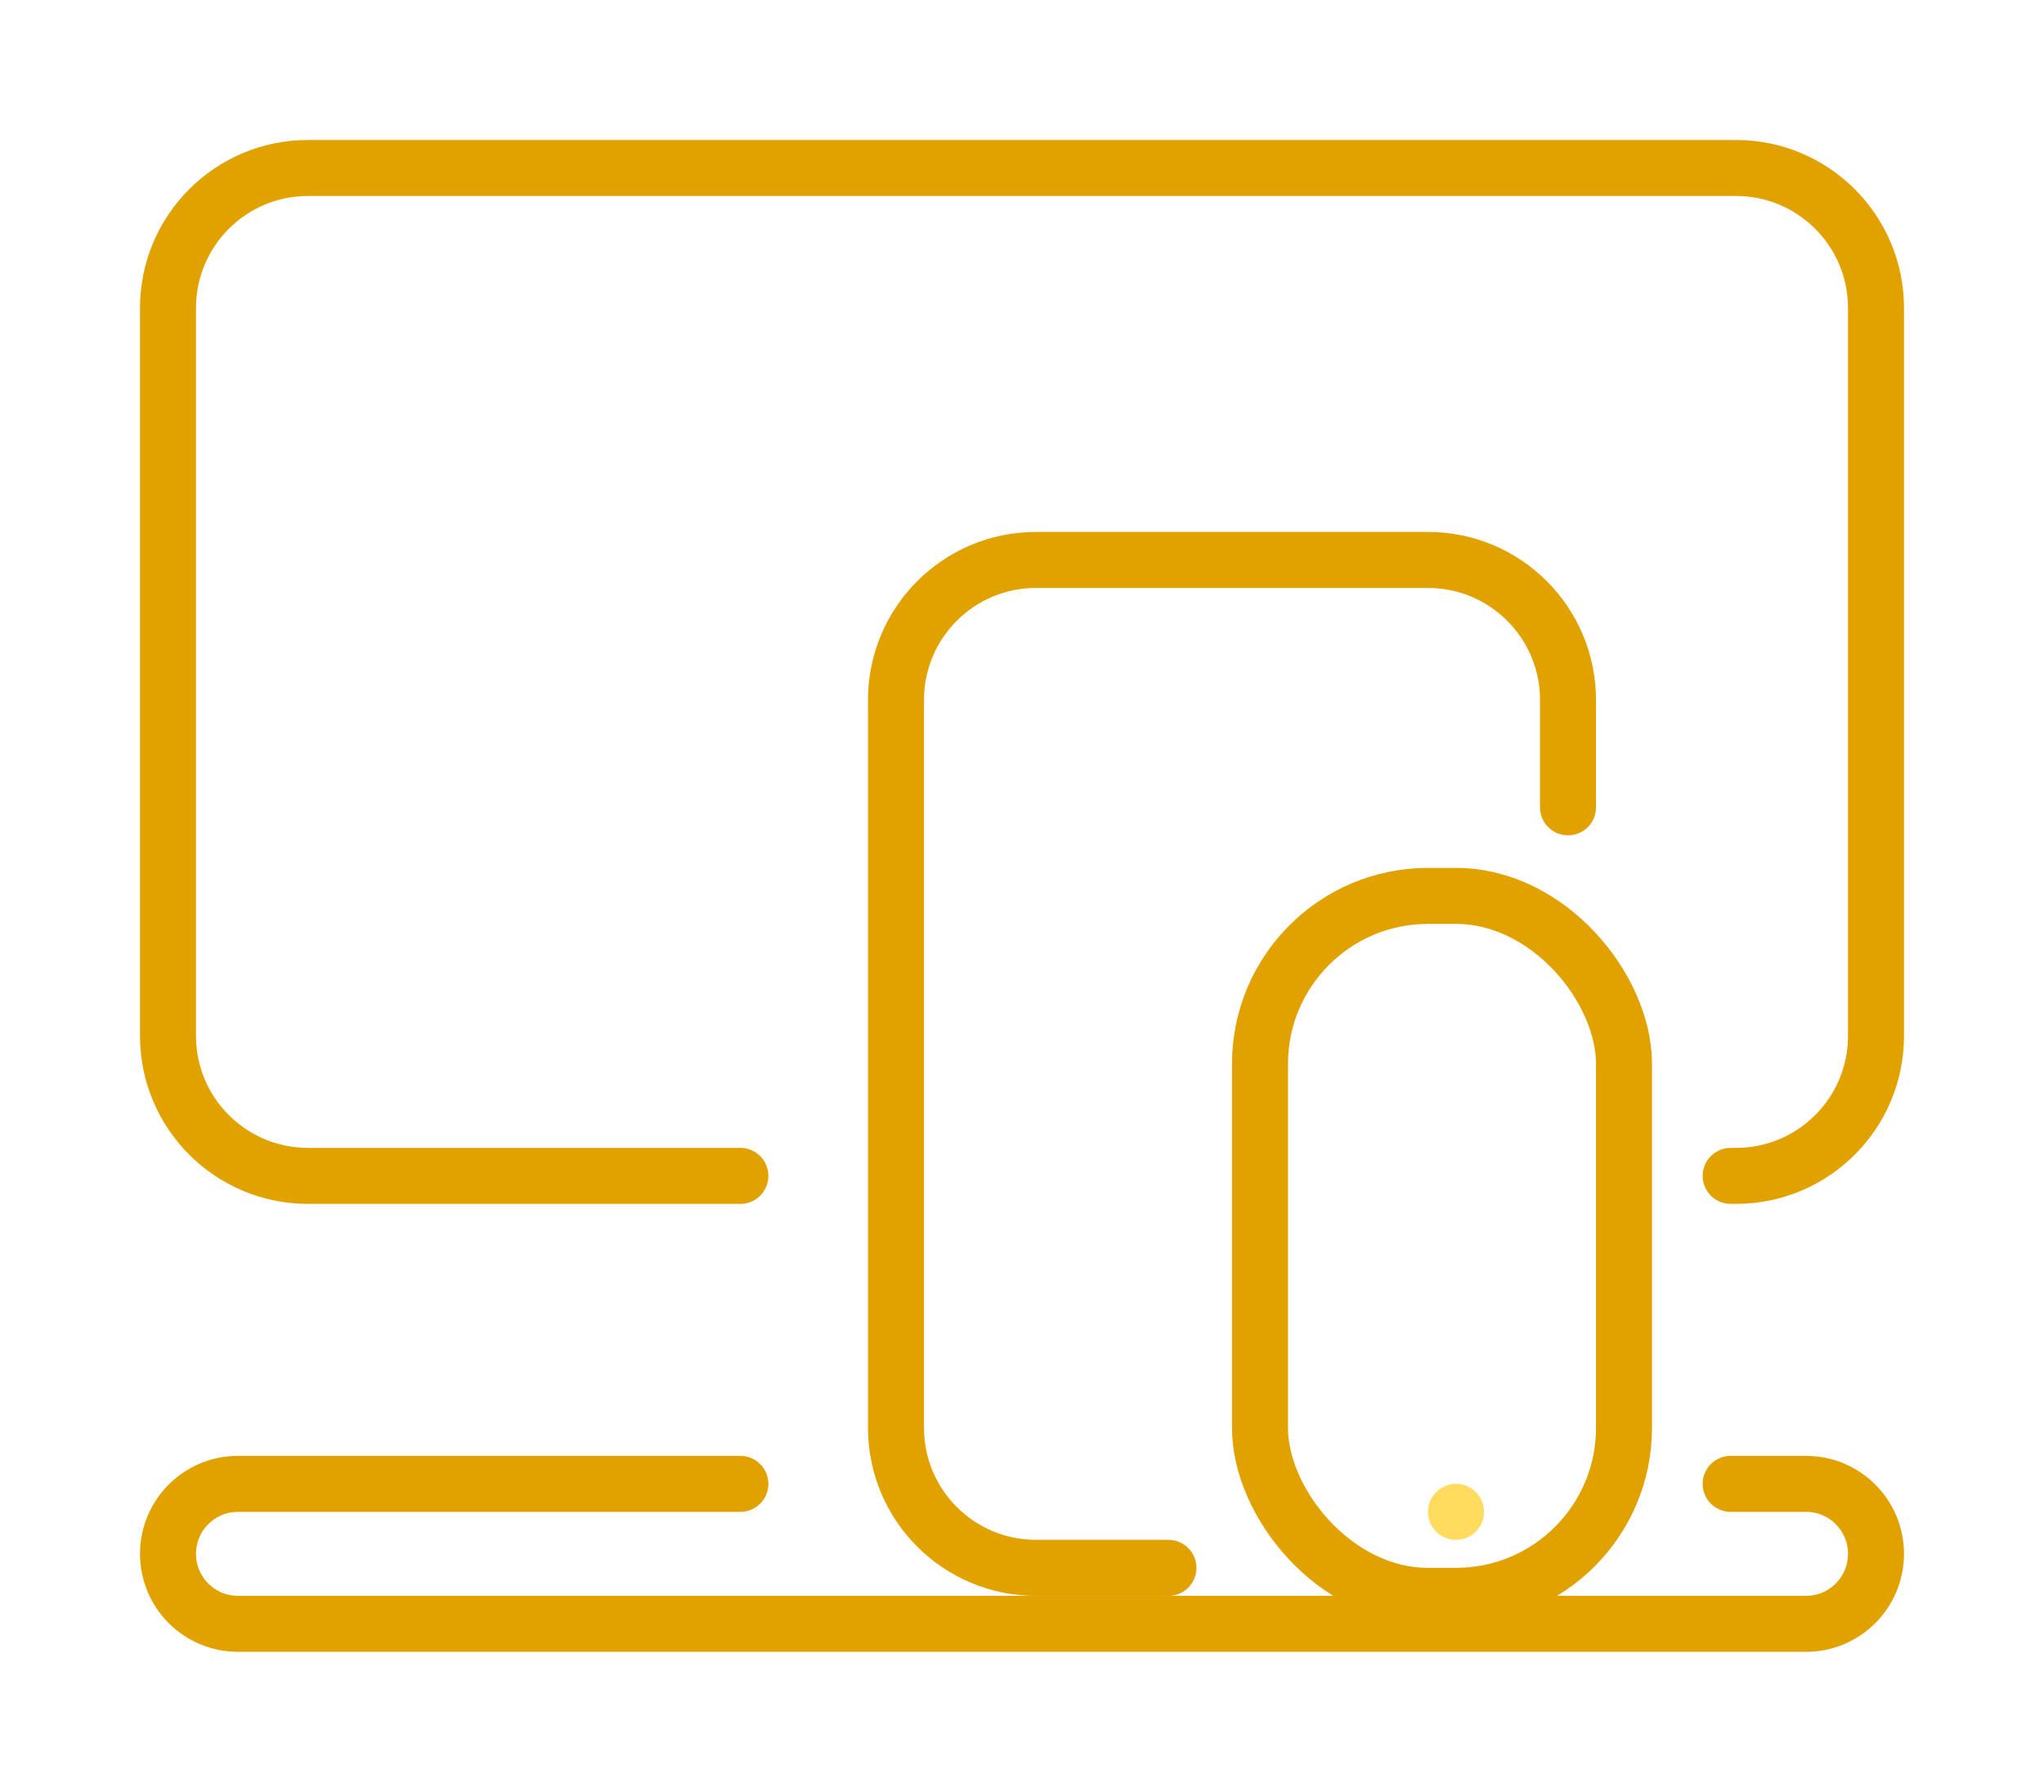 <svg width="73" height="64" viewBox="0 0 73 64" fill="none" xmlns="http://www.w3.org/2000/svg">
<g filter="url(#filter0_d)">
<path d="M26.442 37H11C8.239 37 6 34.761 6 32V6C6 3.239 8.239 1 11 1H62C64.761 1 67 3.239 67 6V32C67 34.761 64.761 37 62 37H61.809" stroke="#E1A200" stroke-width="2" stroke-linecap="round" stroke-linejoin="round"/>
<path d="M26.442 48H8.5C7.119 48 6 49.119 6 50.5V50.5C6 51.881 7.119 53 8.5 53H64.5C65.881 53 67 51.881 67 50.5V50.5C67 49.119 65.881 48 64.5 48H61.809" stroke="#E1A200" stroke-width="2" stroke-linecap="round" stroke-linejoin="round"/>
<path d="M56 23.836V20C56 17.239 53.761 15 51 15H37C34.239 15 32 17.239 32 20V46C32 48.761 34.239 51 37 51H41.73" stroke="#E1A200" stroke-width="2" stroke-linecap="round" stroke-linejoin="round"/>
<rect x="45" y="27" width="13" height="25" rx="6" stroke="#E1A200" stroke-width="2" stroke-linecap="round" stroke-linejoin="round"/>
<circle cx="52" cy="49" r="1" fill="#FFDB5E"/>
</g>
<defs>
<filter id="filter0_d" x="0" y="0" width="73" height="64" filterUnits="userSpaceOnUse" color-interpolation-filters="sRGB">
<feFlood flood-opacity="0" result="BackgroundImageFix"/>
<feColorMatrix in="SourceAlpha" type="matrix" values="0 0 0 0 0 0 0 0 0 0 0 0 0 0 0 0 0 0 127 0"/>
<feOffset dy="5"/>
<feGaussianBlur stdDeviation="2.5"/>
<feColorMatrix type="matrix" values="0 0 0 0 0 0 0 0 0 0 0 0 0 0 0 0 0 0 0.4 0"/>
<feBlend mode="normal" in2="BackgroundImageFix" result="effect1_dropShadow"/>
<feBlend mode="normal" in="SourceGraphic" in2="effect1_dropShadow" result="shape"/>
</filter>
</defs>
</svg>
